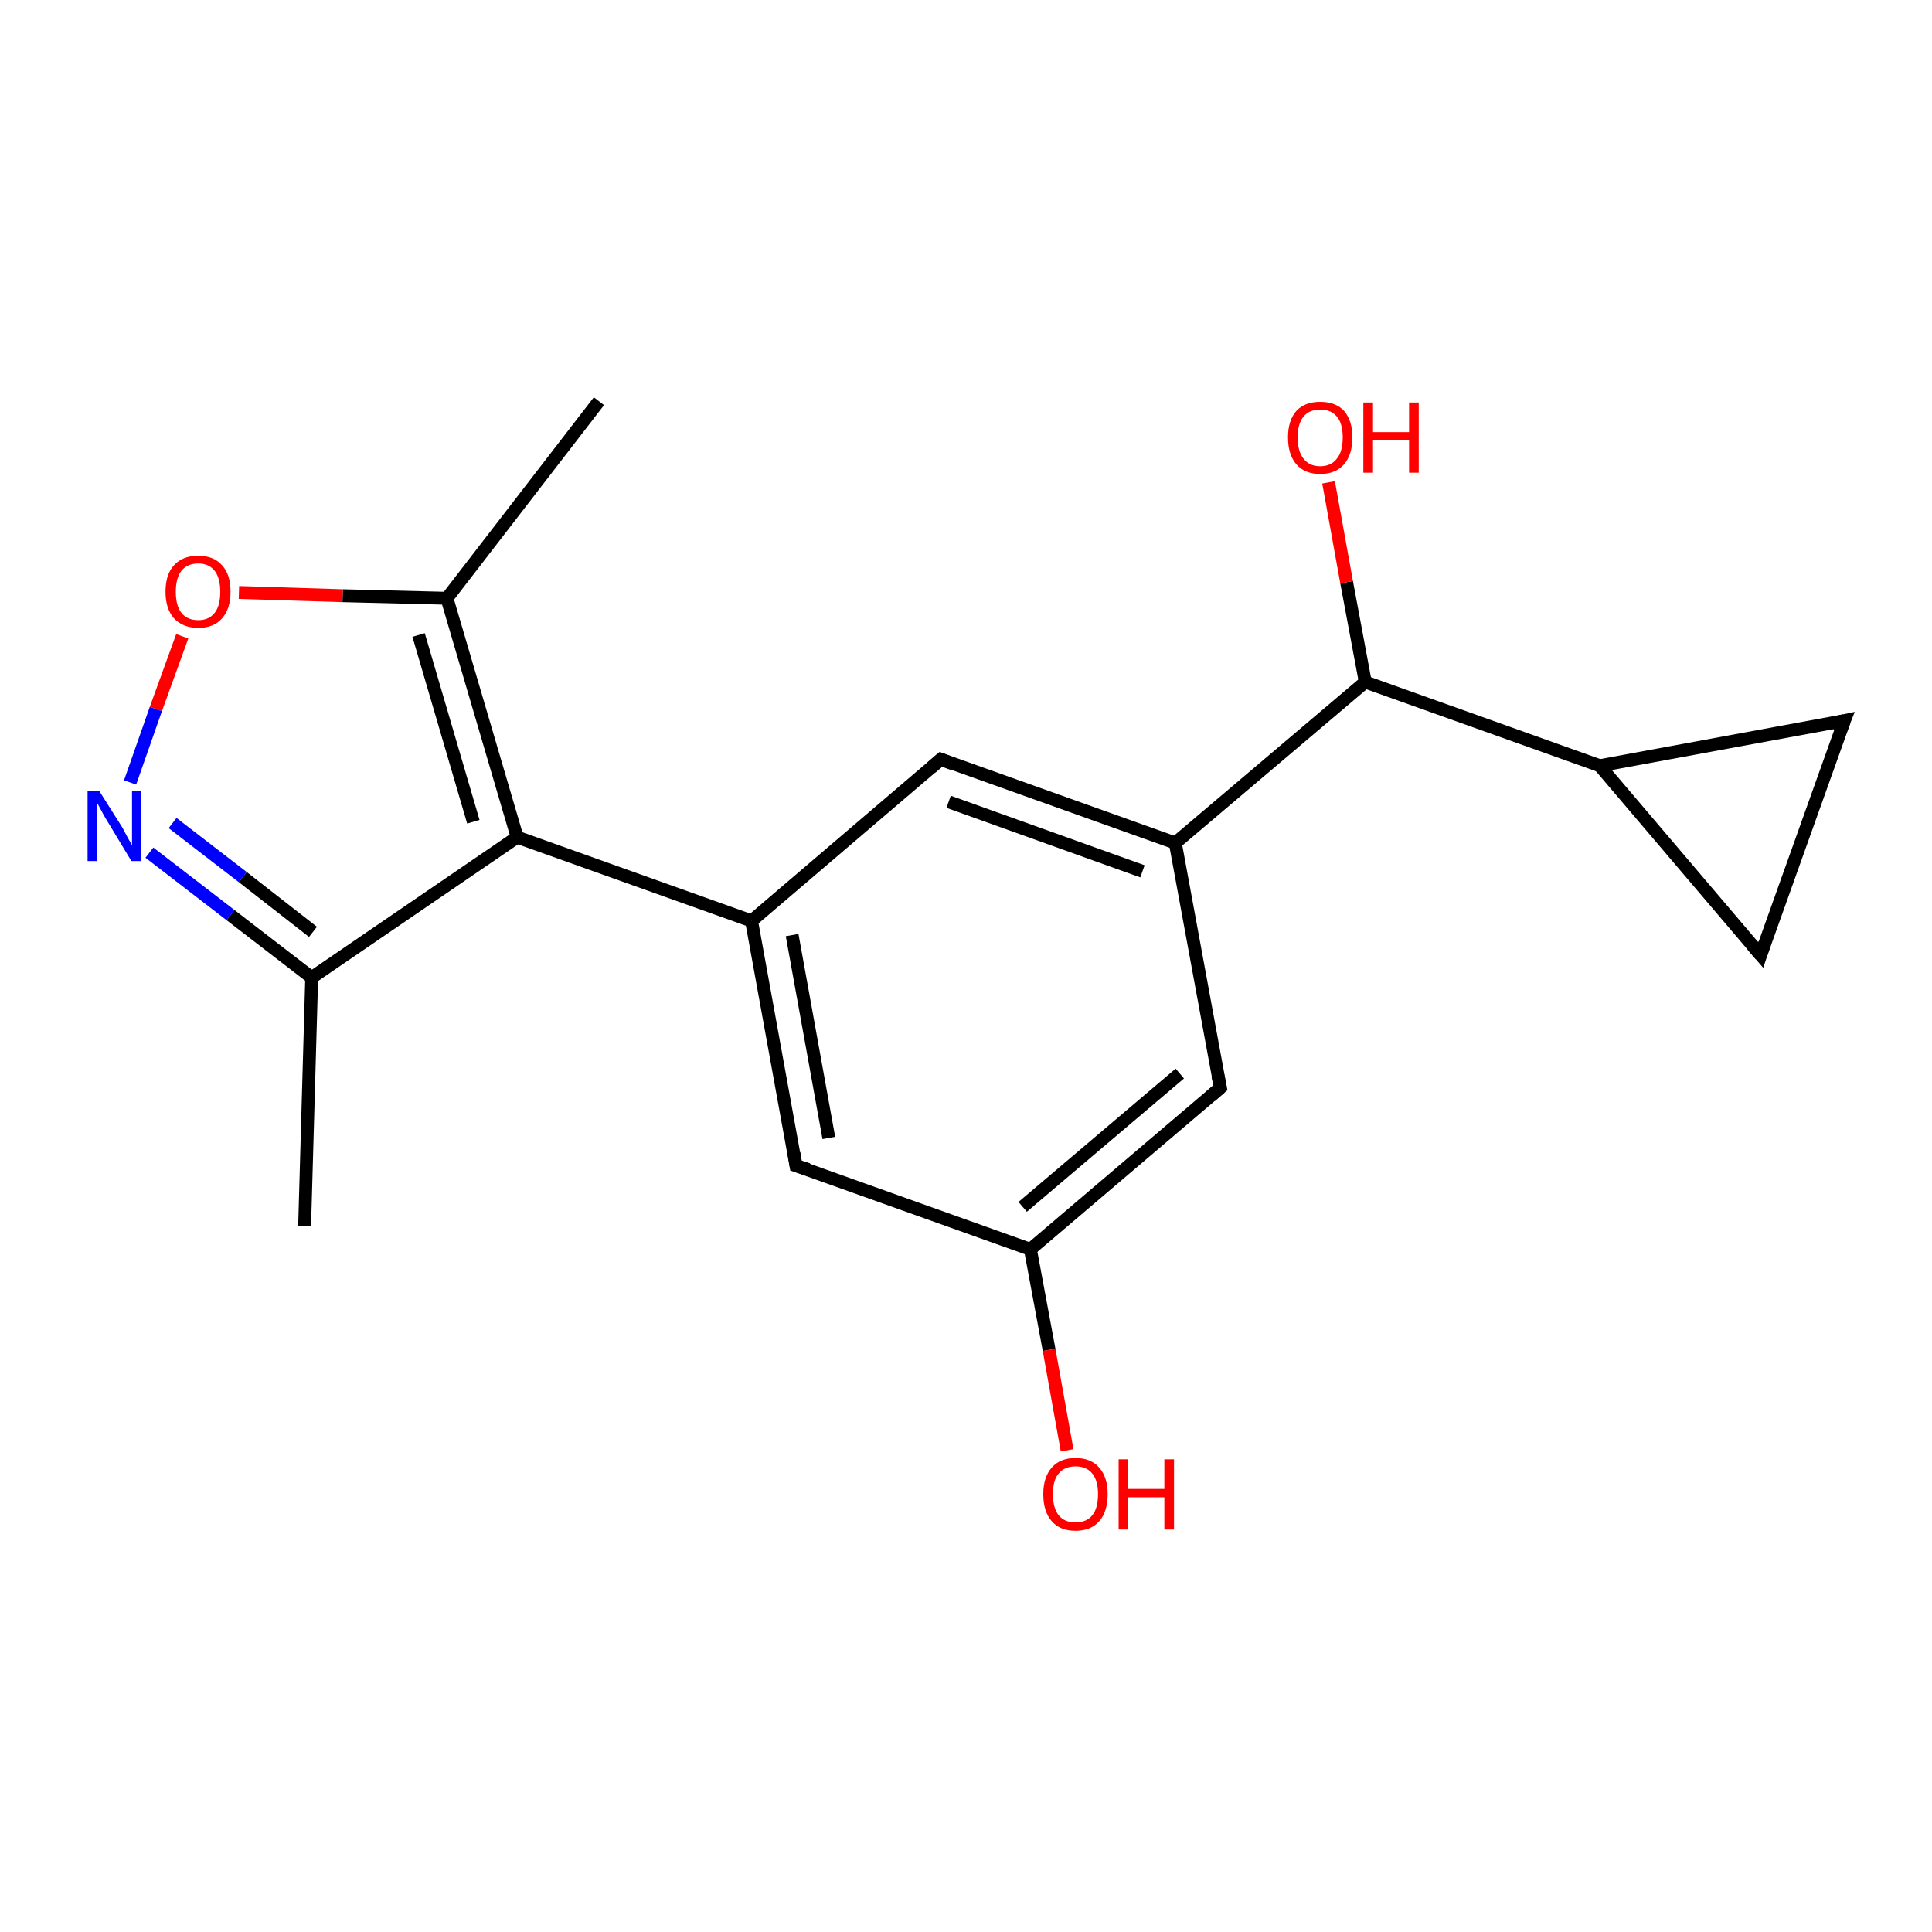 <?xml version='1.0' encoding='iso-8859-1'?>
<svg version='1.1' baseProfile='full'
              xmlns='http://www.w3.org/2000/svg'
                      xmlns:rdkit='http://www.rdkit.org/xml'
                      xmlns:xlink='http://www.w3.org/1999/xlink'
                  xml:space='preserve'
width='300px' height='300px' viewBox='0 0 300 300'>
<!-- END OF HEADER -->
<rect style='opacity:1.0;fill:#FFFFFF;stroke:none' width='300.0' height='300.0' x='0.0' y='0.0'> </rect>
<path class='bond-0 atom-0 atom-1' d='M 93.0,62.3 L 69.4,92.9' style='fill:none;fill-rule:evenodd;stroke:#000000;stroke-width:2.0px;stroke-linecap:butt;stroke-linejoin:miter;stroke-opacity:1' />
<path class='bond-1 atom-1 atom-2' d='M 69.4,92.9 L 53.2,92.5' style='fill:none;fill-rule:evenodd;stroke:#000000;stroke-width:2.0px;stroke-linecap:butt;stroke-linejoin:miter;stroke-opacity:1' />
<path class='bond-1 atom-1 atom-2' d='M 53.2,92.5 L 37.1,92.0' style='fill:none;fill-rule:evenodd;stroke:#FF0000;stroke-width:2.0px;stroke-linecap:butt;stroke-linejoin:miter;stroke-opacity:1' />
<path class='bond-2 atom-2 atom-3' d='M 28.3,98.8 L 24.2,110.1' style='fill:none;fill-rule:evenodd;stroke:#FF0000;stroke-width:2.0px;stroke-linecap:butt;stroke-linejoin:miter;stroke-opacity:1' />
<path class='bond-2 atom-2 atom-3' d='M 24.2,110.1 L 20.2,121.5' style='fill:none;fill-rule:evenodd;stroke:#0000FF;stroke-width:2.0px;stroke-linecap:butt;stroke-linejoin:miter;stroke-opacity:1' />
<path class='bond-3 atom-3 atom-4' d='M 23.2,132.4 L 35.8,142.1' style='fill:none;fill-rule:evenodd;stroke:#0000FF;stroke-width:2.0px;stroke-linecap:butt;stroke-linejoin:miter;stroke-opacity:1' />
<path class='bond-3 atom-3 atom-4' d='M 35.8,142.1 L 48.4,151.8' style='fill:none;fill-rule:evenodd;stroke:#000000;stroke-width:2.0px;stroke-linecap:butt;stroke-linejoin:miter;stroke-opacity:1' />
<path class='bond-3 atom-3 atom-4' d='M 26.8,127.8 L 37.7,136.2' style='fill:none;fill-rule:evenodd;stroke:#0000FF;stroke-width:2.0px;stroke-linecap:butt;stroke-linejoin:miter;stroke-opacity:1' />
<path class='bond-3 atom-3 atom-4' d='M 37.7,136.2 L 48.6,144.7' style='fill:none;fill-rule:evenodd;stroke:#000000;stroke-width:2.0px;stroke-linecap:butt;stroke-linejoin:miter;stroke-opacity:1' />
<path class='bond-4 atom-4 atom-5' d='M 48.4,151.8 L 47.3,190.4' style='fill:none;fill-rule:evenodd;stroke:#000000;stroke-width:2.0px;stroke-linecap:butt;stroke-linejoin:miter;stroke-opacity:1' />
<path class='bond-5 atom-4 atom-6' d='M 48.4,151.8 L 80.3,130.0' style='fill:none;fill-rule:evenodd;stroke:#000000;stroke-width:2.0px;stroke-linecap:butt;stroke-linejoin:miter;stroke-opacity:1' />
<path class='bond-6 atom-6 atom-7' d='M 80.3,130.0 L 116.7,143.0' style='fill:none;fill-rule:evenodd;stroke:#000000;stroke-width:2.0px;stroke-linecap:butt;stroke-linejoin:miter;stroke-opacity:1' />
<path class='bond-7 atom-7 atom-8' d='M 116.7,143.0 L 123.6,181.0' style='fill:none;fill-rule:evenodd;stroke:#000000;stroke-width:2.0px;stroke-linecap:butt;stroke-linejoin:miter;stroke-opacity:1' />
<path class='bond-7 atom-7 atom-8' d='M 123.0,145.2 L 128.7,176.7' style='fill:none;fill-rule:evenodd;stroke:#000000;stroke-width:2.0px;stroke-linecap:butt;stroke-linejoin:miter;stroke-opacity:1' />
<path class='bond-8 atom-8 atom-9' d='M 123.6,181.0 L 160.0,194.0' style='fill:none;fill-rule:evenodd;stroke:#000000;stroke-width:2.0px;stroke-linecap:butt;stroke-linejoin:miter;stroke-opacity:1' />
<path class='bond-9 atom-9 atom-10' d='M 160.0,194.0 L 162.9,209.6' style='fill:none;fill-rule:evenodd;stroke:#000000;stroke-width:2.0px;stroke-linecap:butt;stroke-linejoin:miter;stroke-opacity:1' />
<path class='bond-9 atom-9 atom-10' d='M 162.9,209.6 L 165.7,225.2' style='fill:none;fill-rule:evenodd;stroke:#FF0000;stroke-width:2.0px;stroke-linecap:butt;stroke-linejoin:miter;stroke-opacity:1' />
<path class='bond-10 atom-9 atom-11' d='M 160.0,194.0 L 189.5,168.9' style='fill:none;fill-rule:evenodd;stroke:#000000;stroke-width:2.0px;stroke-linecap:butt;stroke-linejoin:miter;stroke-opacity:1' />
<path class='bond-10 atom-9 atom-11' d='M 158.8,187.4 L 183.2,166.7' style='fill:none;fill-rule:evenodd;stroke:#000000;stroke-width:2.0px;stroke-linecap:butt;stroke-linejoin:miter;stroke-opacity:1' />
<path class='bond-11 atom-11 atom-12' d='M 189.5,168.9 L 182.5,130.9' style='fill:none;fill-rule:evenodd;stroke:#000000;stroke-width:2.0px;stroke-linecap:butt;stroke-linejoin:miter;stroke-opacity:1' />
<path class='bond-12 atom-12 atom-13' d='M 182.5,130.9 L 146.1,117.9' style='fill:none;fill-rule:evenodd;stroke:#000000;stroke-width:2.0px;stroke-linecap:butt;stroke-linejoin:miter;stroke-opacity:1' />
<path class='bond-12 atom-12 atom-13' d='M 177.4,135.3 L 147.3,124.5' style='fill:none;fill-rule:evenodd;stroke:#000000;stroke-width:2.0px;stroke-linecap:butt;stroke-linejoin:miter;stroke-opacity:1' />
<path class='bond-13 atom-12 atom-14' d='M 182.5,130.9 L 212.0,105.9' style='fill:none;fill-rule:evenodd;stroke:#000000;stroke-width:2.0px;stroke-linecap:butt;stroke-linejoin:miter;stroke-opacity:1' />
<path class='bond-14 atom-14 atom-15' d='M 212.0,105.9 L 209.1,90.4' style='fill:none;fill-rule:evenodd;stroke:#000000;stroke-width:2.0px;stroke-linecap:butt;stroke-linejoin:miter;stroke-opacity:1' />
<path class='bond-14 atom-14 atom-15' d='M 209.1,90.4 L 206.3,74.9' style='fill:none;fill-rule:evenodd;stroke:#FF0000;stroke-width:2.0px;stroke-linecap:butt;stroke-linejoin:miter;stroke-opacity:1' />
<path class='bond-15 atom-14 atom-16' d='M 212.0,105.9 L 248.4,118.9' style='fill:none;fill-rule:evenodd;stroke:#000000;stroke-width:2.0px;stroke-linecap:butt;stroke-linejoin:miter;stroke-opacity:1' />
<path class='bond-16 atom-16 atom-17' d='M 248.4,118.9 L 286.4,111.9' style='fill:none;fill-rule:evenodd;stroke:#000000;stroke-width:2.0px;stroke-linecap:butt;stroke-linejoin:miter;stroke-opacity:1' />
<path class='bond-17 atom-17 atom-18' d='M 286.4,111.9 L 273.4,148.3' style='fill:none;fill-rule:evenodd;stroke:#000000;stroke-width:2.0px;stroke-linecap:butt;stroke-linejoin:miter;stroke-opacity:1' />
<path class='bond-18 atom-6 atom-1' d='M 80.3,130.0 L 69.4,92.9' style='fill:none;fill-rule:evenodd;stroke:#000000;stroke-width:2.0px;stroke-linecap:butt;stroke-linejoin:miter;stroke-opacity:1' />
<path class='bond-18 atom-6 atom-1' d='M 73.5,127.6 L 65.0,98.6' style='fill:none;fill-rule:evenodd;stroke:#000000;stroke-width:2.0px;stroke-linecap:butt;stroke-linejoin:miter;stroke-opacity:1' />
<path class='bond-19 atom-13 atom-7' d='M 146.1,117.9 L 116.7,143.0' style='fill:none;fill-rule:evenodd;stroke:#000000;stroke-width:2.0px;stroke-linecap:butt;stroke-linejoin:miter;stroke-opacity:1' />
<path class='bond-20 atom-18 atom-16' d='M 273.4,148.3 L 248.4,118.9' style='fill:none;fill-rule:evenodd;stroke:#000000;stroke-width:2.0px;stroke-linecap:butt;stroke-linejoin:miter;stroke-opacity:1' />
<path d='M 123.3,179.1 L 123.6,181.0 L 125.5,181.6' style='fill:none;stroke:#000000;stroke-width:2.0px;stroke-linecap:butt;stroke-linejoin:miter;stroke-opacity:1;' />
<path d='M 188.0,170.2 L 189.5,168.9 L 189.1,167.0' style='fill:none;stroke:#000000;stroke-width:2.0px;stroke-linecap:butt;stroke-linejoin:miter;stroke-opacity:1;' />
<path d='M 147.9,118.6 L 146.1,117.9 L 144.6,119.2' style='fill:none;stroke:#000000;stroke-width:2.0px;stroke-linecap:butt;stroke-linejoin:miter;stroke-opacity:1;' />
<path d='M 284.5,112.3 L 286.4,111.9 L 285.7,113.7' style='fill:none;stroke:#000000;stroke-width:2.0px;stroke-linecap:butt;stroke-linejoin:miter;stroke-opacity:1;' />
<path d='M 274.0,146.5 L 273.4,148.3 L 272.1,146.8' style='fill:none;stroke:#000000;stroke-width:2.0px;stroke-linecap:butt;stroke-linejoin:miter;stroke-opacity:1;' />
<path class='atom-2' d='M 25.7 91.9
Q 25.7 89.2, 27.0 87.8
Q 28.3 86.3, 30.8 86.3
Q 33.2 86.3, 34.5 87.8
Q 35.8 89.2, 35.8 91.9
Q 35.8 94.5, 34.5 96.0
Q 33.2 97.5, 30.8 97.5
Q 28.4 97.5, 27.0 96.0
Q 25.7 94.5, 25.7 91.9
M 30.8 96.3
Q 32.4 96.3, 33.3 95.2
Q 34.2 94.1, 34.2 91.9
Q 34.2 89.7, 33.3 88.6
Q 32.4 87.5, 30.8 87.5
Q 29.1 87.5, 28.2 88.6
Q 27.3 89.7, 27.3 91.9
Q 27.3 94.1, 28.2 95.2
Q 29.1 96.3, 30.8 96.3
' fill='#FF0000'/>
<path class='atom-3' d='M 15.4 122.8
L 19.0 128.5
Q 19.3 129.1, 19.9 130.2
Q 20.5 131.2, 20.5 131.3
L 20.5 122.8
L 21.9 122.8
L 21.9 133.7
L 20.4 133.7
L 16.6 127.4
Q 16.1 126.6, 15.7 125.8
Q 15.2 124.9, 15.1 124.7
L 15.1 133.7
L 13.6 133.7
L 13.6 122.8
L 15.4 122.8
' fill='#0000FF'/>
<path class='atom-10' d='M 162.0 232.0
Q 162.0 229.4, 163.3 227.9
Q 164.6 226.4, 167.0 226.4
Q 169.4 226.4, 170.7 227.9
Q 172.0 229.4, 172.0 232.0
Q 172.0 234.7, 170.7 236.2
Q 169.4 237.7, 167.0 237.7
Q 164.6 237.7, 163.3 236.2
Q 162.0 234.7, 162.0 232.0
M 167.0 236.4
Q 168.7 236.4, 169.6 235.3
Q 170.5 234.2, 170.5 232.0
Q 170.5 229.9, 169.6 228.8
Q 168.7 227.7, 167.0 227.7
Q 165.3 227.7, 164.4 228.8
Q 163.5 229.8, 163.5 232.0
Q 163.5 234.2, 164.4 235.3
Q 165.3 236.4, 167.0 236.4
' fill='#FF0000'/>
<path class='atom-10' d='M 173.7 226.6
L 175.2 226.6
L 175.2 231.2
L 180.8 231.2
L 180.8 226.6
L 182.3 226.6
L 182.3 237.5
L 180.8 237.5
L 180.8 232.5
L 175.2 232.5
L 175.2 237.5
L 173.7 237.5
L 173.7 226.6
' fill='#FF0000'/>
<path class='atom-15' d='M 200.0 67.9
Q 200.0 65.3, 201.3 63.8
Q 202.6 62.4, 205.0 62.4
Q 207.4 62.4, 208.7 63.8
Q 210.0 65.3, 210.0 67.9
Q 210.0 70.6, 208.7 72.1
Q 207.4 73.6, 205.0 73.6
Q 202.6 73.6, 201.3 72.1
Q 200.0 70.6, 200.0 67.9
M 205.0 72.4
Q 206.7 72.4, 207.6 71.2
Q 208.5 70.1, 208.5 67.9
Q 208.5 65.8, 207.6 64.7
Q 206.7 63.6, 205.0 63.6
Q 203.3 63.6, 202.4 64.7
Q 201.5 65.8, 201.5 67.9
Q 201.5 70.1, 202.4 71.2
Q 203.3 72.4, 205.0 72.4
' fill='#FF0000'/>
<path class='atom-15' d='M 211.7 62.5
L 213.2 62.5
L 213.2 67.1
L 218.8 67.1
L 218.8 62.5
L 220.3 62.5
L 220.3 73.4
L 218.8 73.4
L 218.8 68.4
L 213.2 68.4
L 213.2 73.4
L 211.7 73.4
L 211.7 62.5
' fill='#FF0000'/>
</svg>
